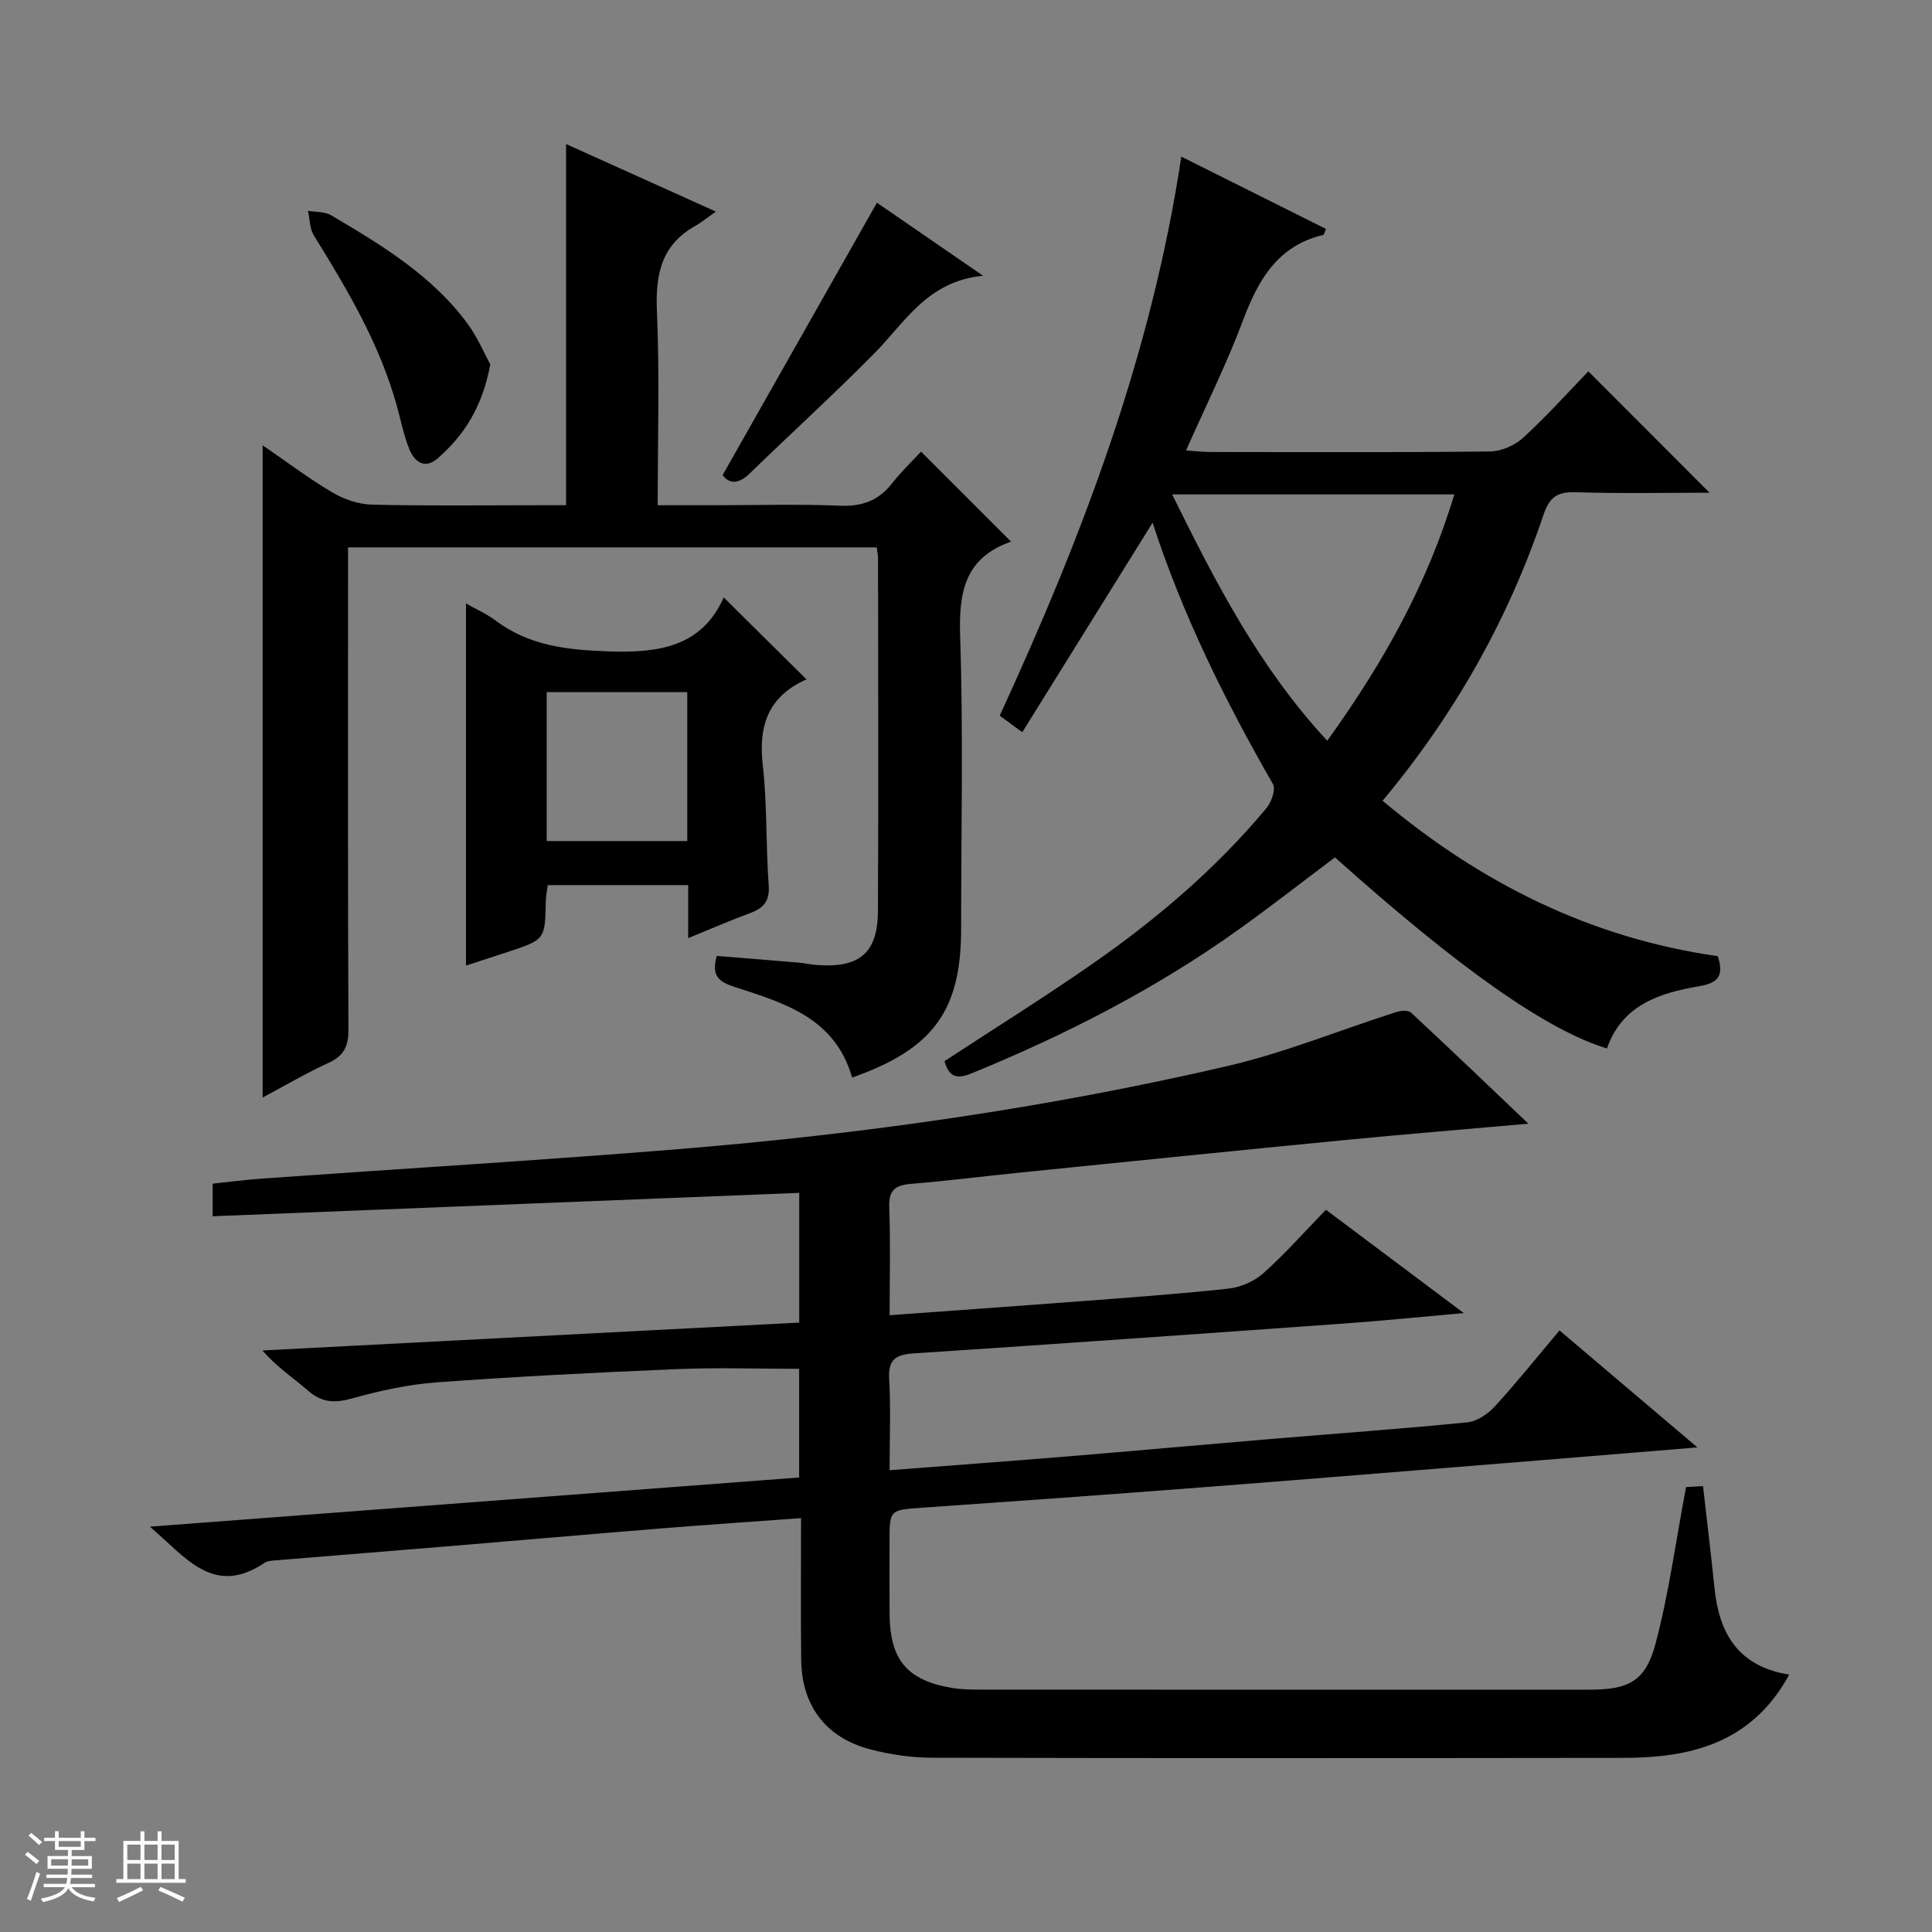<svg enable-background="new 0 0 400 400" viewBox="0 0 400 400" xmlns="http://www.w3.org/2000/svg"><rect x="0" y="0" width="400" height="400" fill="#808080" stroke="none"/><path d="m5.17 384 .56-.58c.85.61 1.65 1.24 2.4 1.87l-.59.64c-.84-.73-1.63-1.38-2.37-1.93m1.22 9.53-.82-.34c.71-1.76 1.37-3.64 1.98-5.63.24.13.5.25.76.36-.6 1.67-1.24 3.54-1.92 5.61m-.5-13.5.57-.54c.56.44 1.31 1.06 2.26 1.87l-.64.64c-.68-.66-1.41-1.32-2.19-1.97m3.25.46h2.24v-1.36h.77v1.36h4.57v-1.36h.76v1.36h2.28v.69h-2.28v1.84h-2.64v1.26h4.18v2.64h-4.21c0 .45-.02.86-.05 1.21h4.32v.69h-4.38c-.04.34-.1.75-.19 1.22h5.15v.69h-4.82c.87 1.19 2.51 1.92 4.93 2.19-.17.31-.3.57-.37.76-2.77-.49-4.52-1.41-5.26-2.76-.56 1.26-2.3 2.23-5.24 2.9-.12-.24-.26-.48-.43-.72 2.73-.55 4.38-1.34 4.96-2.38h-4.38v-.69h4.65c.1-.38.17-.79.21-1.22h-4.32v-.69h4.4c.03-.34.05-.75.05-1.21h-4.2v-2.64h4.23v-1.26h-2.69v-1.84h-2.24zm1.46 4.46v1.29h3.45c.01-.4.02-.57.01-.53v-.32-.45h-3.46zm1.55-2.59h4.57v-1.19h-4.57zm6.11 2.59h-3.42v.77c-.01.19-.01.37-.02.53h3.44z" fill="#fafbfc"/><path d="m32.63 379.16h.82v1.98h3.54v7.89h1.46v.78h-14.37v-.78h1.46v-7.89h3.54v-1.98h.82v1.98h2.73zm-3.49 11.48.5.73c-1.61.82-3.28 1.63-5 2.41-.13-.27-.28-.55-.44-.82 1.75-.72 3.4-1.49 4.94-2.32m-2.78-5.55h2.73v-3.18h-2.73zm0 3.95h2.73v-3.2h-2.73zm3.54-3.95h2.73v-3.18h-2.73zm0 3.95h2.73v-3.2h-2.73zm7.89 4.68c-1.84-.92-3.51-1.7-5.02-2.32l.45-.73c1.89.8 3.57 1.55 5.04 2.23zm-1.62-11.81h-2.73v3.18h2.73zm-2.73 7.13h2.73v-3.2h-2.73v3.19z" fill="#fafbfc"/><g fill="#000001"><path d="m351.43 299.67c-10.37.85-19.75 1.63-29.13 2.39-24.35 1.96-48.69 3.97-73.05 5.85-19.4 1.5-38.8 2.88-58.21 4.24-6.86.48-6.87.37-6.87 7.04 0 5-.03 10 .01 15 .08 9.47 3.62 13.7 12.91 15.28 2.12.36 4.31.35 6.47.35 41.83.02 83.65.02 125.48.01 8.1 0 11.65-1.69 13.72-9.51 2.75-10.36 4.17-21.08 6.32-32.44.48-.03 1.99-.11 3.51-.19.83 7.32 1.68 14.21 2.38 21.11.95 9.32 4.84 16.2 15.46 17.91-5.16 9.52-12.82 14.42-22.53 16.26-3.89.74-7.93.97-11.9.98-47.66.06-95.32.08-142.97-.03-4.27-.01-8.64-.64-12.77-1.71-9.23-2.39-14.26-9.01-14.38-18.5-.12-9.63-.03-19.26-.03-29.4-10.07.74-19.62 1.38-29.16 2.15-14.25 1.15-28.48 2.4-42.73 3.58-12.26 1.02-24.52 1.99-36.78 3-.82.07-1.77.1-2.41.53-10.58 7.1-16.28-1.13-23.74-7.49 45.36-3.44 89.71-6.79 134.42-10.18 0-7.82 0-15.39 0-22.5-8.43 0-16.83-.29-25.2.06-16.61.69-33.23 1.53-49.81 2.74-5.9.43-11.81 1.73-17.52 3.32-3.56.99-6.23.93-9.08-1.55-3.07-2.67-6.51-4.9-9.5-8.37 36.93-1.92 73.86-3.83 111.13-5.77 0-8.82 0-17.38 0-26.86-40.42 1.61-80.71 3.22-121.44 4.84 0-2.67 0-4.53 0-6.75 3.47-.36 6.9-.81 10.34-1.06 28.69-2.03 57.4-3.75 86.06-6.08 38.26-3.12 76.23-8.51 113.63-17.19 11.89-2.76 23.33-7.46 35-11.19.94-.3 2.49-.44 3.06.09 7.98 7.41 15.85 14.96 24.32 23.02-13.44 1.19-25.97 2.21-38.48 3.43-22.33 2.17-44.64 4.45-66.96 6.71-7.44.75-14.86 1.7-22.31 2.31-3.23.26-4.72 1.22-4.58 4.8.27 7.28.08 14.57.08 22.4 13.2-.96 25.77-1.84 38.33-2.8 10.6-.81 21.22-1.56 31.79-2.7 2.53-.27 5.36-1.51 7.25-3.19 4.46-3.98 8.44-8.49 12.96-13.14 9.4 7.05 18.49 13.85 28.54 21.39-8.93.79-16.62 1.57-24.33 2.13-29.85 2.14-59.71 4.25-89.57 6.22-3.72.24-5.3 1.26-5.07 5.3.36 6.1.09 12.24.09 18.88 12.57-.97 24.62-1.85 36.66-2.84 14.08-1.16 28.15-2.44 42.23-3.62 13.58-1.14 27.17-2.1 40.72-3.45 2.01-.2 4.26-1.73 5.7-3.3 4.49-4.9 8.65-10.1 13.39-15.73 9.35 7.94 18.6 15.79 28.55 24.22z"/><path d="m244.58 32.43c10.18 5.09 20.06 10.03 29.95 14.97-.31.69-.39 1.19-.58 1.24-9.5 2.26-13.48 9.39-16.64 17.8-3.36 8.94-7.64 17.54-11.75 26.82 2.09.14 3.52.32 4.96.32 19.33.02 38.65.11 57.97-.11 2.34-.03 5.14-1.25 6.88-2.85 4.89-4.49 9.35-9.46 13.48-13.74 8.66 8.67 16.92 16.95 25.09 25.13-8.67 0-18.22.2-27.76-.1-3.82-.12-5.4 1.07-6.63 4.72-7.3 21.64-18.36 41.25-33.3 59.16 20.33 17.05 43.13 28.45 69.39 32.17 1.33 4.01.13 5.56-3.86 6.23-8.21 1.39-15.97 3.9-19.08 12.89-12.55-3.85-30.51-16.49-56.31-39.57-6.54 4.91-13.04 9.99-19.74 14.79-17.24 12.37-35.99 21.95-55.6 29.97-3.26 1.33-4.61.43-5.51-2.57 10.21-6.69 20.62-13.17 30.67-20.17 13.29-9.26 25.59-19.73 36-32.22 1.03-1.24 1.96-3.9 1.34-4.98-9.93-17.28-18.73-35.06-24.92-54.11-9.02 14.51-17.91 28.8-26.98 43.38-2.39-1.75-3.55-2.6-4.67-3.43 17.02-36.97 31.37-74.51 37.6-115.74zm30.21 120.93c11.56-16.04 20.73-32.41 26.31-51-19.57 0-38.7 0-58.42 0 9.01 18.25 18 35.78 32.11 51z"/><path d="m176.42 223.1c-3.53-12.39-14.08-15.43-24.19-18.72-3.31-1.07-5.03-2.19-3.83-6.47 5.49.45 11.2.9 16.91 1.39 1.32.11 2.63.42 3.96.51 8.76.59 12.46-2.54 12.5-11.27.12-24.33.04-48.66.02-72.99 0-.64-.15-1.28-.27-2.22-36.37 0-72.59 0-109.46 0v5.35c0 31.49-.06 62.99.08 94.48.02 3.45-.92 5.43-4.11 6.89-4.62 2.11-9.01 4.71-13.65 7.18 0-45.14 0-89.69 0-135.04 4.91 3.37 9.48 6.84 14.39 9.74 2.42 1.43 5.45 2.48 8.22 2.55 11.66.28 23.33.12 34.99.12h5.22c0-25.23 0-49.79 0-74.78 9.9 4.46 19.82 8.94 31.02 13.99-1.84 1.28-2.99 2.24-4.28 2.97-7.03 3.94-8.26 10.05-7.93 17.63.57 13.12.16 26.28.16 40.19h12.18c8.5 0 17.01-.26 25.49.1 4.58.2 8.01-1.01 10.83-4.6 1.95-2.48 4.25-4.68 6.02-6.6 6.45 6.45 12.53 12.52 18.59 18.59.33-.31.13.02-.15.12-9.45 3.39-10.64 10.5-10.34 19.59.66 20.14.2 40.32.2 60.48.01 16.94-5.74 24.9-22.57 30.82z"/><path d="m142.48 194.23c0-4.19 0-7.47 0-10.98-9.88 0-19.31 0-29.07 0-.13 1.04-.38 2.13-.4 3.22-.16 8.07-.14 8.07-7.94 10.64-2.83.93-5.67 1.85-8.59 2.8 0-24.98 0-49.76 0-74.97 2.12 1.21 4.26 2.14 6.07 3.5 6.98 5.26 14.8 6.11 23.37 6.42 10.61.39 19.42-1.02 23.92-11.17 5.89 5.83 11.37 11.26 17.1 16.94.21-.51.17-.03-.05.06-7.75 3.48-9.91 9.45-8.97 17.65.94 8.23.62 16.6 1.23 24.88.24 3.32-1 4.8-3.87 5.83-4.01 1.48-7.95 3.21-12.8 5.18zm-29.29-20.1h29.1c0-10.54 0-20.62 0-30.83-9.84 0-19.38 0-29.1 0z"/><path d="m149.61 98.37c10.79-19.06 21.24-37.5 31.95-56.4 6.26 4.31 13.52 9.3 21.97 15.12-11.55 1.12-16.13 9.62-22.48 16.04-8.41 8.51-17.26 16.58-25.85 24.91-2.3 2.24-4.21 2.18-5.59.33z"/><path d="m101.51 75.43c-1.61 8.76-5.39 14.69-10.92 19.49-2.66 2.31-4.8.68-5.85-1.93-1.16-2.89-1.76-6.01-2.6-9.04-3.56-12.79-10.25-24.05-17.16-35.21-.87-1.41-.83-3.39-1.22-5.1 1.62.29 3.49.15 4.82.94 10.45 6.18 20.89 12.46 28.25 22.47 2.07 2.84 3.46 6.18 4.68 8.38z"/></g></svg>